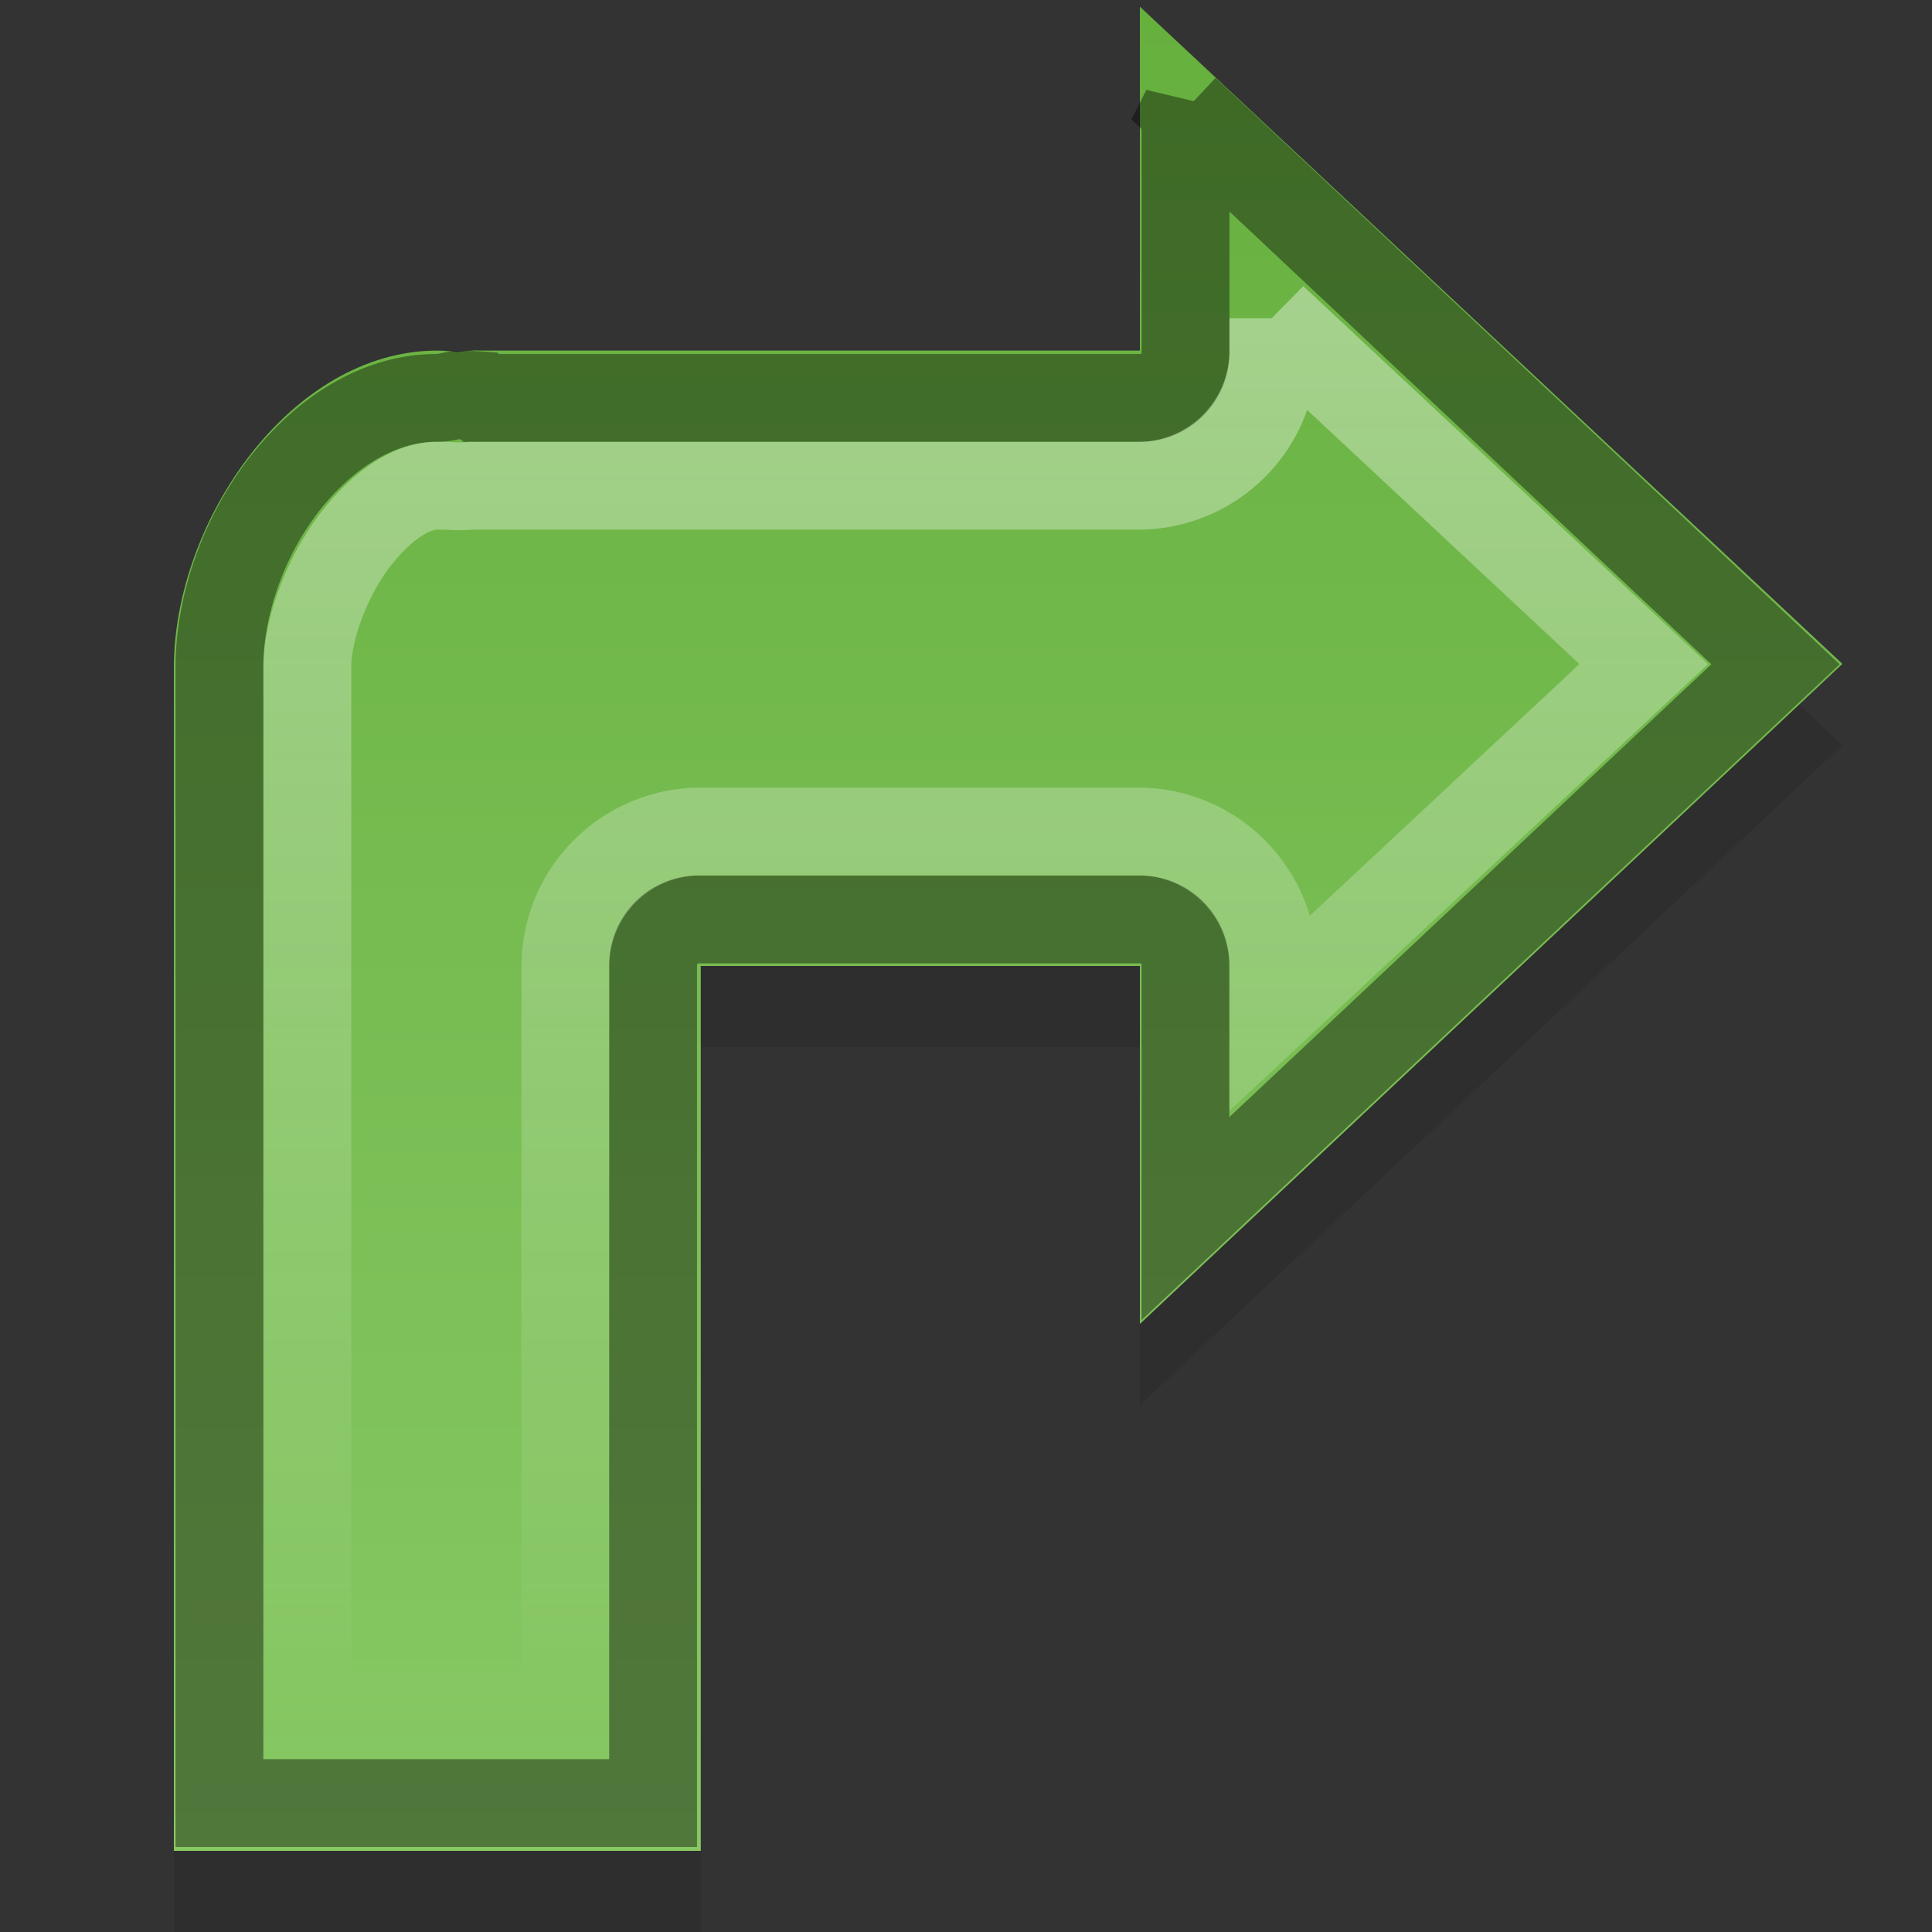 <?xml version="1.0" encoding="UTF-8" standalone="no"?>
<!-- Created with Inkscape (http://www.inkscape.org/) -->

<svg
   xmlns:dc="http://purl.org/dc/elements/1.1/"
   xmlns:cc="http://creativecommons.org/ns#"
   xmlns:rdf="http://www.w3.org/1999/02/22-rdf-syntax-ns#"
   xmlns:svg="http://www.w3.org/2000/svg"
   xmlns="http://www.w3.org/2000/svg"
   xmlns:xlink="http://www.w3.org/1999/xlink"
   xmlns:inkscape="http://www.inkscape.org/namespaces/inkscape"
   version="1.0"
   width="22"
   height="22"
   id="svg2">
  <rect width="100%" height="100%" fill="#333333" stroke="none"/>
  <defs
     id="defs3">
    <linearGradient
       id="linearGradient3804">
      <stop
         id="stop3806"
         style="stop-color:#ffffff;stop-opacity:1"
         offset="0" />
      <stop
         id="stop3808"
         style="stop-color:#ffffff;stop-opacity:0"
         offset="1" />
    </linearGradient>
    <linearGradient
       id="linearGradient3781">
      <stop
         id="stop3783"
         style="stop-color:#87c863;stop-opacity:1"
         offset="0" />
      <stop
         id="stop3785"
         style="stop-color:#66b03e;stop-opacity:1"
         offset="1" />
    </linearGradient>
    <radialGradient
       cx="60.053"
       cy="51.393"
       r="15.032"
       fx="60.053"
       fy="51.393"
       id="radialGradient3625"
       xlink:href="#linearGradient3588"
       gradientUnits="userSpaceOnUse"
       gradientTransform="matrix(-1.405,1.189,-1,-1.181,199.738,11.751)" />
    <linearGradient
       id="linearGradient3588">
      <stop
         id="stop3590"
         style="stop-color:#eeeeee;stop-opacity:1"
         offset="0" />
      <stop
         id="stop3592"
         style="stop-color:#dcdcdc;stop-opacity:1"
         offset="1" />
    </linearGradient>
    <linearGradient
       x1="39"
       y1="44"
       x2="39"
       y2="2"
       id="linearGradient3015"
       xlink:href="#linearGradient3781"
       gradientUnits="userSpaceOnUse"
       gradientTransform="matrix(-0.5,0,0,0.5,21.48,-0.924)" />
    <linearGradient
       x1="21"
       y1="4"
       x2="21"
       y2="21"
       id="linearGradient3810"
       xlink:href="#linearGradient3804"
       gradientUnits="userSpaceOnUse"
       gradientTransform="translate(-2,-1)" />
  </defs>
  <path
     d="m 12.98,1 8,7.484 -8,7.516 0,-4.076 -5,0 0,7.045 0,3.031 -6,0 0,-10.5 0,-2.969 c 0,-1.68 1.338,-3.615 3,-3.615 0.078,0 0.158,0.01 0.234,0.016 0.084,-0.008 0.164,-0.022 0.25,-0.016 l 7.516,0 z"
     inkscape:connector-curvature="0"
     id="path3020"
     style="opacity:0.1;stroke:none" />
  <g
     transform="matrix(0.347,0,0,0.347,-49.523,-29.772)"
     id="text3570"
     style="font-size:6.939px;line-height:100%;fill:url(#radialGradient3625)" />
  <g
     transform="matrix(0.347,0,0,0.347,-58.555,-345.354)"
     id="layer1-0">
    <g
       id="g3635" />
  </g>
  <path
     d="m 12.98,0.076 8,7.484 -8,7.516 0,-4.076 -5,0 0,7.045 0,3.031 -6,0 0,-10.5 0,-2.969 c 0,-1.68 1.338,-3.615 3,-3.615 0.078,0 0.158,0.01 0.234,0.016 0.084,-0.008 0.164,-0.022 0.25,-0.016 l 7.516,0 z"
     inkscape:connector-curvature="0"
     id="rect2849"
     style="fill:url(#linearGradient3015);stroke:none" />
  <path
     d="m 13.5,1.25 0,2.75 a 0.516,0.516 0 0 1 -0.531,0.531 l -7.5,0 A 0.516,0.516 0 0 1 5.437,4.5 c -0.068,-0.005 -0.113,-0.004 -0.156,0 a 0.516,0.516 0 0 1 -0.094,0 C 5.169,4.499 5.072,4.531 4.968,4.531 c -0.633,0 -1.248,0.371 -1.719,0.969 -0.471,0.598 -0.75,1.391 -0.75,2.094 l 0,2.969 0,9.969 4.938,0 0,-2.5 0,-7.031 a 0.516,0.516 0 0 1 0.531,-0.531 l 5,0 a 0.516,0.516 0 0 1 0.531,0.531 l 0,2.875 6.719,-6.312 -6.719,-6.312 z"
     inkscape:connector-curvature="0"
     id="path3024"
     style="opacity:0.4;fill:none;stroke:#000000" />
  <path
     d="m 14.5,3.625 0,0.375 a 1.538,1.538 0 0 1 -1.531,1.531 l -7.5,0 a 1.538,1.538 0 0 1 -0.094,0 1.538,1.538 0 0 1 -0.281,0 c 0.099,0.008 0.03,0 -0.125,0 -0.24,0 -0.576,0.175 -0.906,0.594 C 3.732,6.544 3.5,7.162 3.5,7.594 l 0,2.969 0,8.969 2.938,0 0,-1.5 0,-7.031 A 1.538,1.538 0 0 1 7.968,9.469 l 5,0 a 1.538,1.538 0 0 1 1.531,1.531 l 0,0.5 4.219,-3.938 -4.219,-3.938 z"
     inkscape:connector-curvature="0"
     id="path3026"
     style="opacity:0.4;fill:none;stroke:url(#linearGradient3810)" />
</svg>

